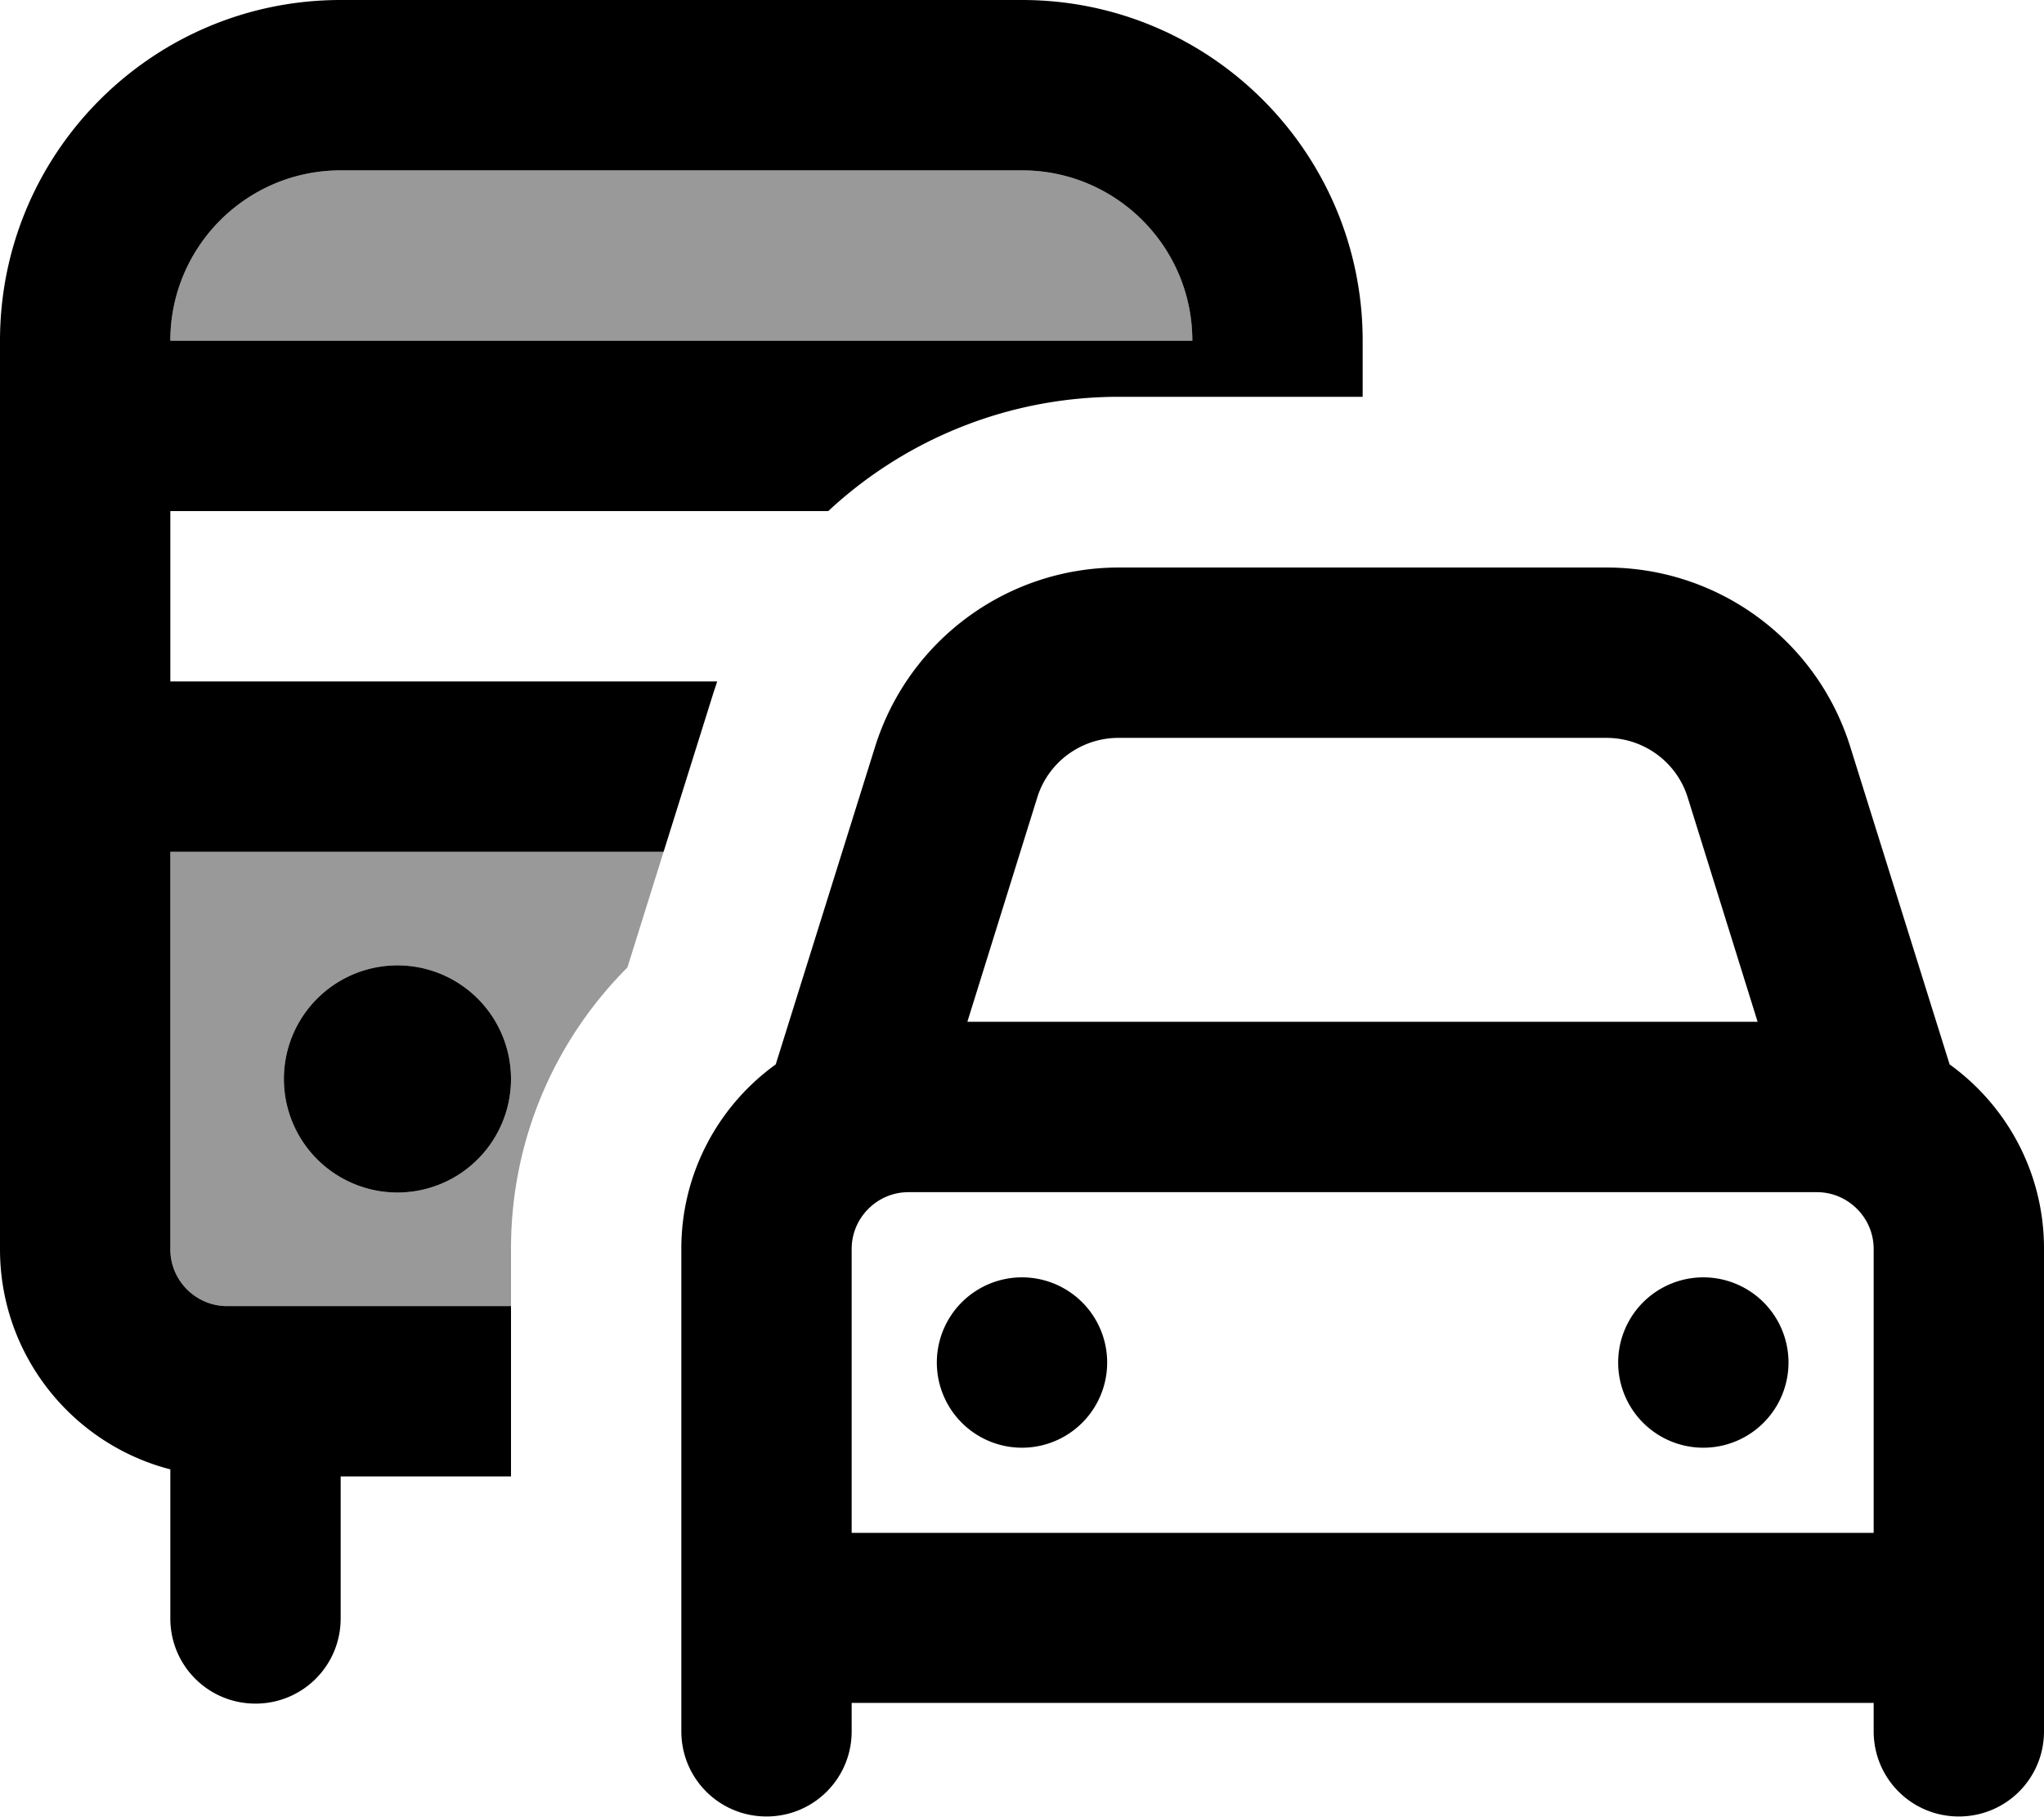 <svg xmlns="http://www.w3.org/2000/svg" viewBox="0 0 576 512"><!--! Font Awesome Pro 7.0.0 by @fontawesome - https://fontawesome.com License - https://fontawesome.com/license (Commercial License) Copyright 2025 Fonticons, Inc. --><path opacity=".4" fill="currentColor" d="M48 96c0-26.5 21.5-48 48-48l192 0c26.5 0 48 21.5 48 48L48 96zm0 144l139 0-10.2 32.6c-20.2 20.2-32.8 48.2-32.8 79.2l0 16.2-80 0c-8.8 0-16-7.2-16-16l0-112zm32 64a32 32 0 1 0 64 0 32 32 0 1 0 -64 0z"/><path fill="currentColor" d="M96 48l192 0c26.5 0 48 21.5 48 48L48 96c0-26.5 21.5-48 48-48zM48 144l185.4 0c21.7-20.2 50.7-32.2 81.9-32.2l68.7 0 0-15.8c0-53-43-96-96-96L96 0C43 0 0 43 0 96L0 352c0 29.8 20.4 54.9 48 62l0 42c0 13.3 10.7 24 24 24s24-10.7 24-24l0-40 48 0 0-48-80 0c-8.8 0-16-7.2-16-16l0-112 139 0 13.8-44c.4-1.3 .9-2.7 1.3-4L48 192 48 144zm64 192a32 32 0 1 0 0-64 32 32 0 1 0 0 64zM315.3 207.9l137.4 0c10.5 0 19.8 6.8 22.9 16.8l19.7 63.2-222.7 0 19.7-63.2c3.1-10 12.4-16.8 22.9-16.8zm-68.7 2.5l-28 89.5c-16.1 11.6-26.6 30.6-26.6 51.9l0 136c0 13.3 10.7 24 24 24s24-10.7 24-24l0-8 288 0 0 8c0 13.3 10.7 24 24 24s24-10.7 24-24l0-136c0-21.4-10.5-40.3-26.6-51.9l-28-89.5c-9.4-30.1-37.2-50.5-68.7-50.5l-137.4 0c-31.5 0-59.3 20.5-68.7 50.5zM528 399.9l0 32-288 0 0-80c0-8.8 7.2-16 16-16l256 0c8.8 0 16 7.2 16 16l0 48zm-240 8a24 24 0 1 0 0-48 24 24 0 1 0 0 48zm216-24a24 24 0 1 0 -48 0 24 24 0 1 0 48 0z"/></svg>